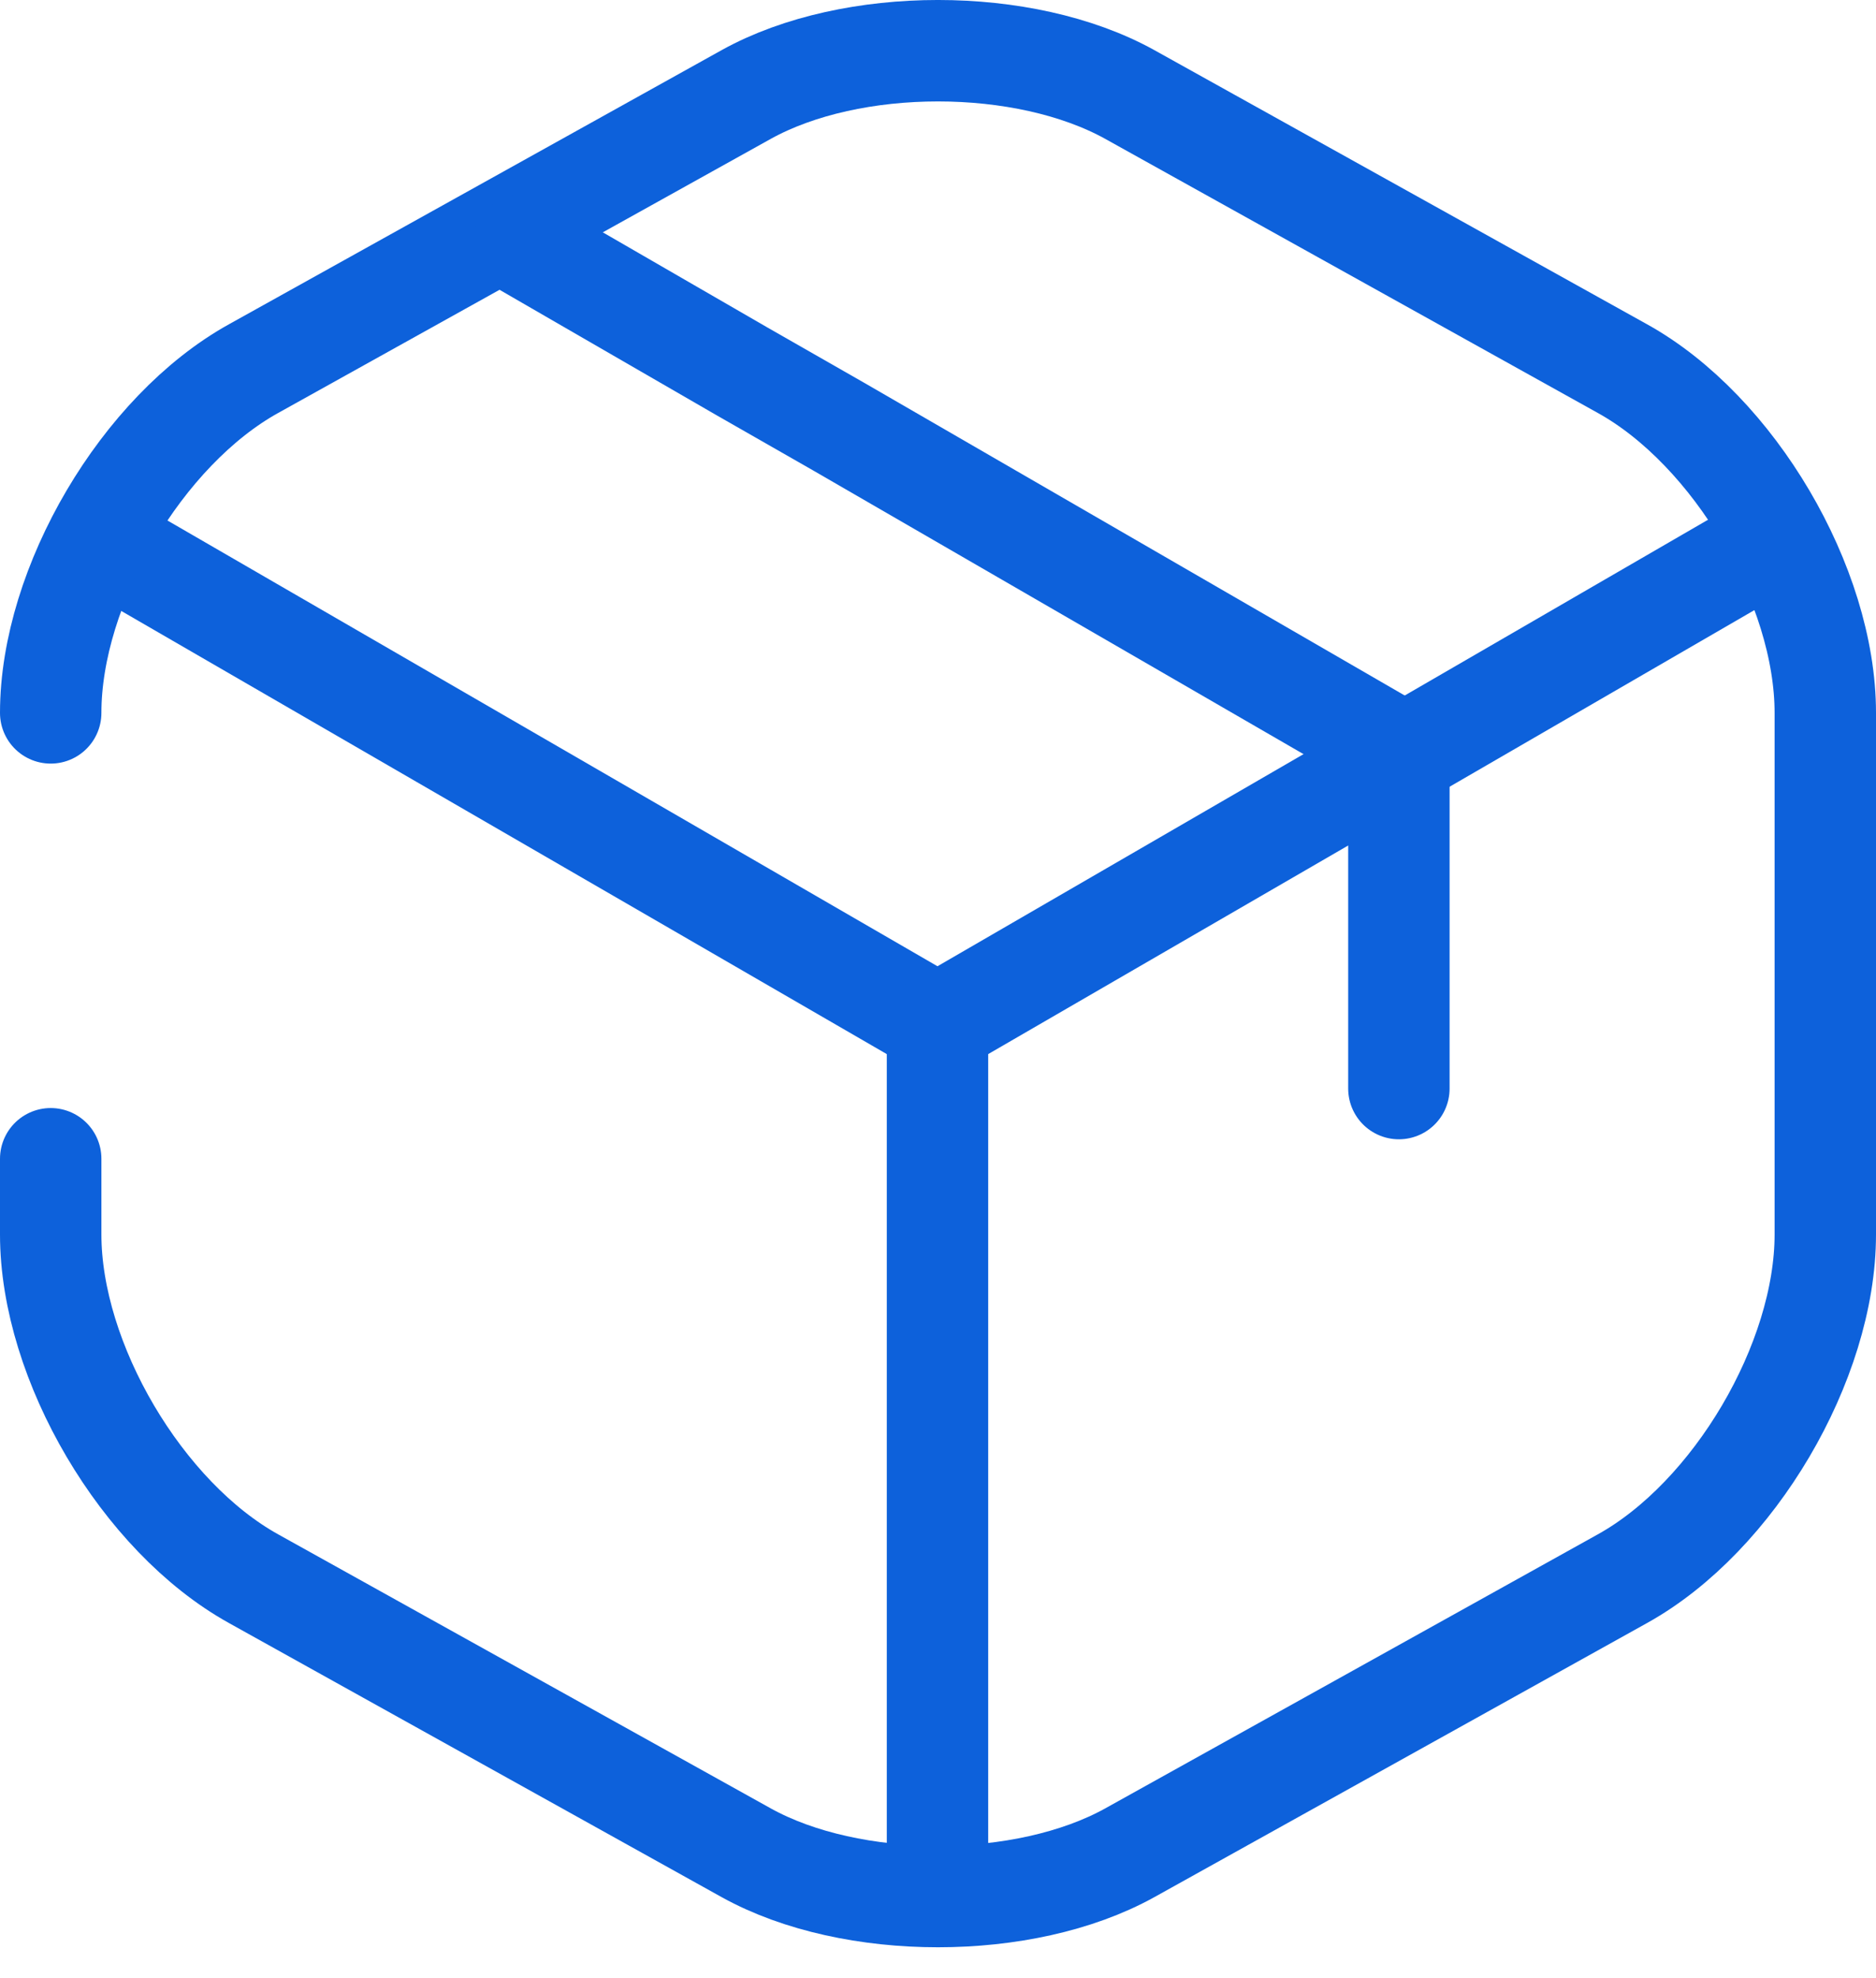 <svg width="37" height="39" viewBox="0 0 37 39" fill="none" xmlns="http://www.w3.org/2000/svg">
<path d="M2.419 10.906L18.49 20.206L34.452 10.96" stroke="#0D61DB" stroke-width="2" stroke-linecap="round" stroke-linejoin="round"/>
<path d="M18.49 36.696V20.188" stroke="#0D61DB" stroke-width="2" stroke-linecap="round" stroke-linejoin="round"/>
<path d="M1 14.055C1 11.543 2.802 8.485 5.004 7.266L14.723 1.86C16.798 0.713 20.202 0.713 22.277 1.86L31.996 7.266C34.198 8.485 36 11.543 36 14.055V24.338C36 26.85 34.198 29.907 31.996 31.127L22.277 36.532C20.202 37.679 16.798 37.679 14.723 36.532L5.004 31.127C2.802 29.907 1 26.85 1 24.338V22.846" stroke="#0D61DB" stroke-width="2" stroke-linecap="round" stroke-linejoin="round"/>
<path d="M27.59 21.462V14.801L16.542 8.412L14.631 7.32L10.317 4.827" stroke="#0D61DB" stroke-width="2" stroke-linecap="round" stroke-linejoin="round"/>
</svg>
